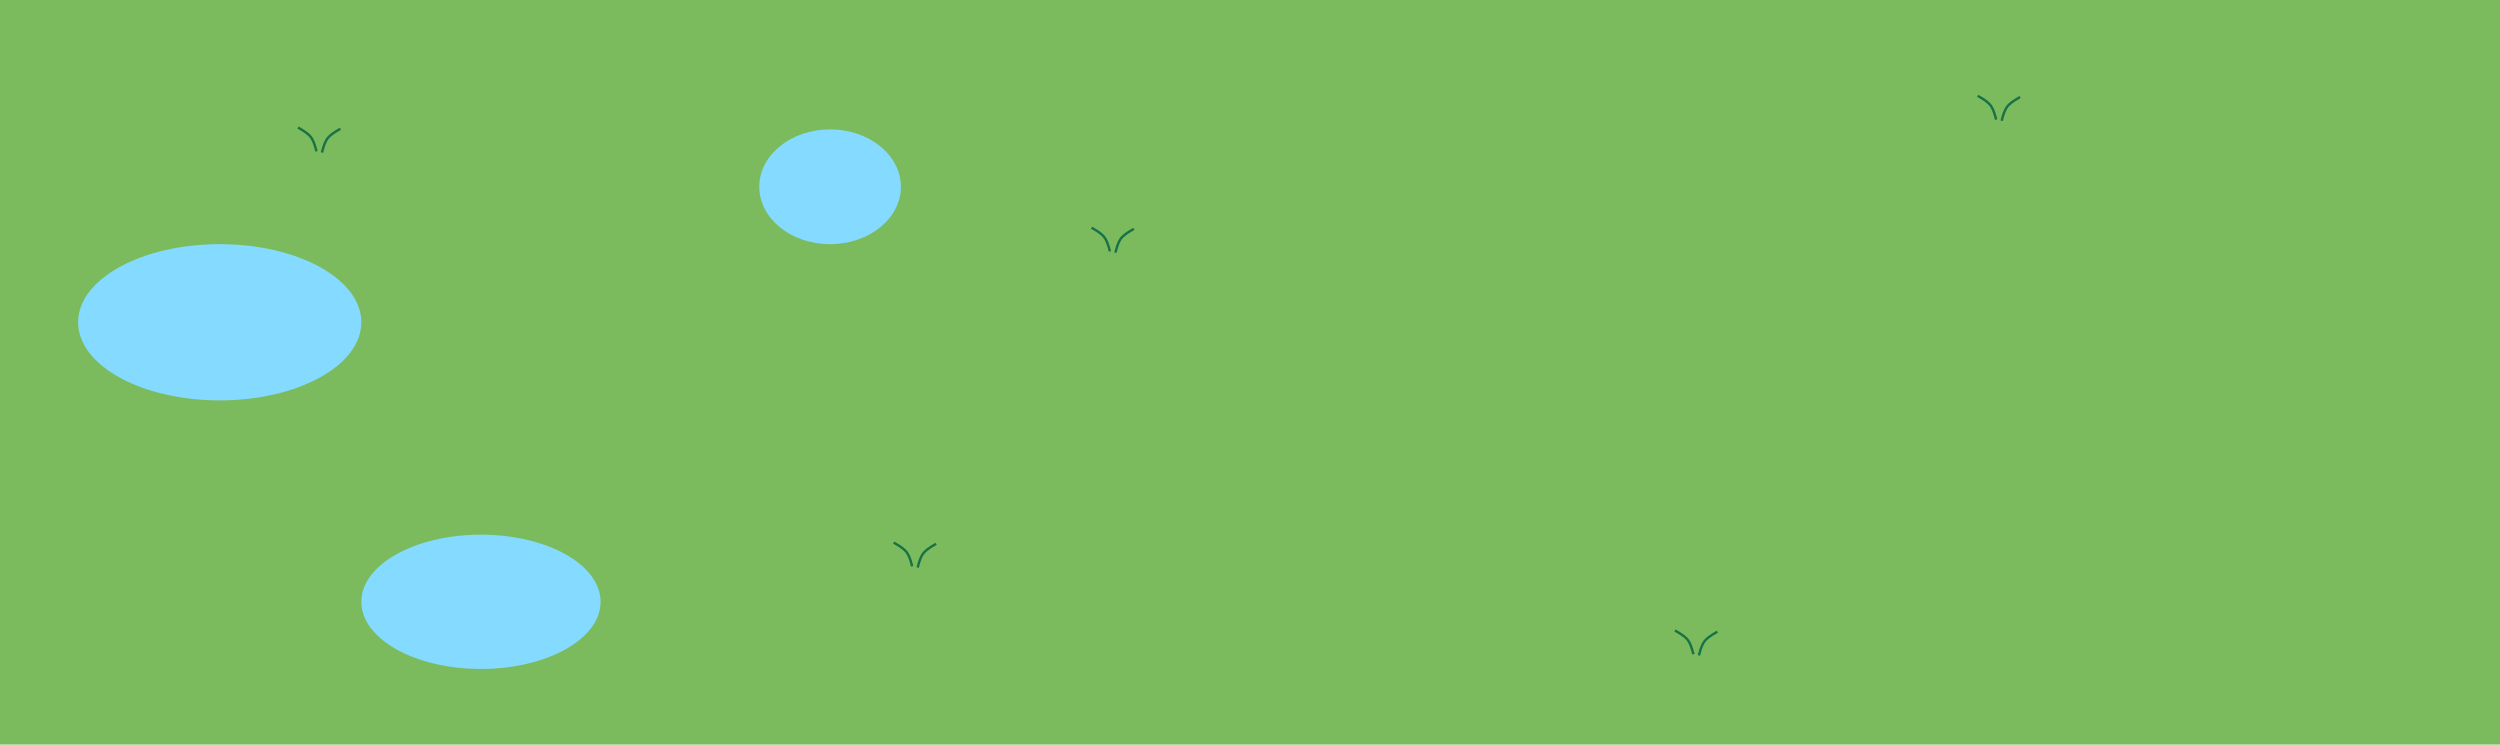 <?xml version="1.0" encoding="UTF-8"?>
<svg width="1024px" height="305px" viewBox="0 0 1024 305" version="1.1" xmlns="http://www.w3.org/2000/svg" xmlns:xlink="http://www.w3.org/1999/xlink">
    <!-- Generator: Sketch 51.2 (57519) - http://www.bohemiancoding.com/sketch -->
    <title>Group 2</title>
    <desc>Created with Sketch.</desc>
    <defs></defs>
    <g id="Spring" stroke="none" stroke-width="1" fill="none" fill-rule="evenodd">
        <g id="Desktop" transform="translate(0, -719)" fill-rule="nonzero">
            <g id="Group-2" transform="translate(0, 719)">
                <rect id="Rectangle" fill="#7CBB5D" x="0" y="0" width="1024" height="305"></rect>
                <g id="Group" transform="translate(810, 39)" stroke="#177245" stroke-linecap="square">
                    <path d="M10,1 C12.359,2.324 13.959,3.526 14.8,4.606 C15.641,5.687 16.374,7.485 17,10" id="Line" transform="translate(13.5, 5.5) scale(-1, 1) translate(-13.5, -5.5) "></path>
                    <path d="M0.5,0.5 C2.859,1.824 4.459,3.026 5.3,4.106 C6.141,5.187 6.874,6.985 7.5,9.5" id="Line"></path>
                </g>
                <g id="Group" transform="translate(686, 258)" stroke="#177245" stroke-linecap="square">
                    <path d="M10,1 C12.359,2.324 13.959,3.526 14.8,4.606 C15.641,5.687 16.374,7.485 17,10" id="Line" transform="translate(13.5, 5.5) scale(-1, 1) translate(-13.5, -5.5) "></path>
                    <path d="M0.5,0.5 C2.859,1.824 4.459,3.026 5.3,4.106 C6.141,5.187 6.874,6.985 7.5,9.5" id="Line"></path>
                </g>
                <g id="Group" transform="translate(447, 93)" stroke="#177245" stroke-linecap="square">
                    <path d="M10,1 C12.359,2.324 13.959,3.526 14.8,4.606 C15.641,5.687 16.374,7.485 17,10" id="Line" transform="translate(13.5, 5.5) scale(-1, 1) translate(-13.5, -5.5) "></path>
                    <path d="M0.5,0.5 C2.859,1.824 4.459,3.026 5.3,4.106 C6.141,5.187 6.874,6.985 7.5,9.5" id="Line"></path>
                </g>
                <g id="Group" transform="translate(122, 52)" stroke="#177245" stroke-linecap="square">
                    <path d="M10,1 C12.359,2.324 13.959,3.526 14.8,4.606 C15.641,5.687 16.374,7.485 17,10" id="Line" transform="translate(13.5, 5.5) scale(-1, 1) translate(-13.5, -5.5) "></path>
                    <path d="M0.5,0.5 C2.859,1.824 4.459,3.026 5.3,4.106 C6.141,5.187 6.874,6.985 7.5,9.5" id="Line"></path>
                </g>
                <g id="Group" transform="translate(366, 222)" stroke="#177245" stroke-linecap="square">
                    <path d="M10,1 C12.359,2.324 13.959,3.526 14.8,4.606 C15.641,5.687 16.374,7.485 17,10" id="Line" transform="translate(13.5, 5.5) scale(-1, 1) translate(-13.5, -5.5) "></path>
                    <path d="M0.5,0.5 C2.859,1.824 4.459,3.026 5.3,4.106 C6.141,5.187 6.874,6.985 7.5,9.5" id="Line"></path>
                </g>
                <ellipse id="Oval" fill="#84DBFF" cx="340" cy="76.5" rx="29" ry="23.5"></ellipse>
                <ellipse id="Oval" fill="#84DBFF" cx="197" cy="246.5" rx="49" ry="27.5"></ellipse>
                <ellipse id="Oval" fill="#84DBFF" cx="90" cy="132" rx="58" ry="32"></ellipse>
            </g>
        </g>
    </g>
</svg>